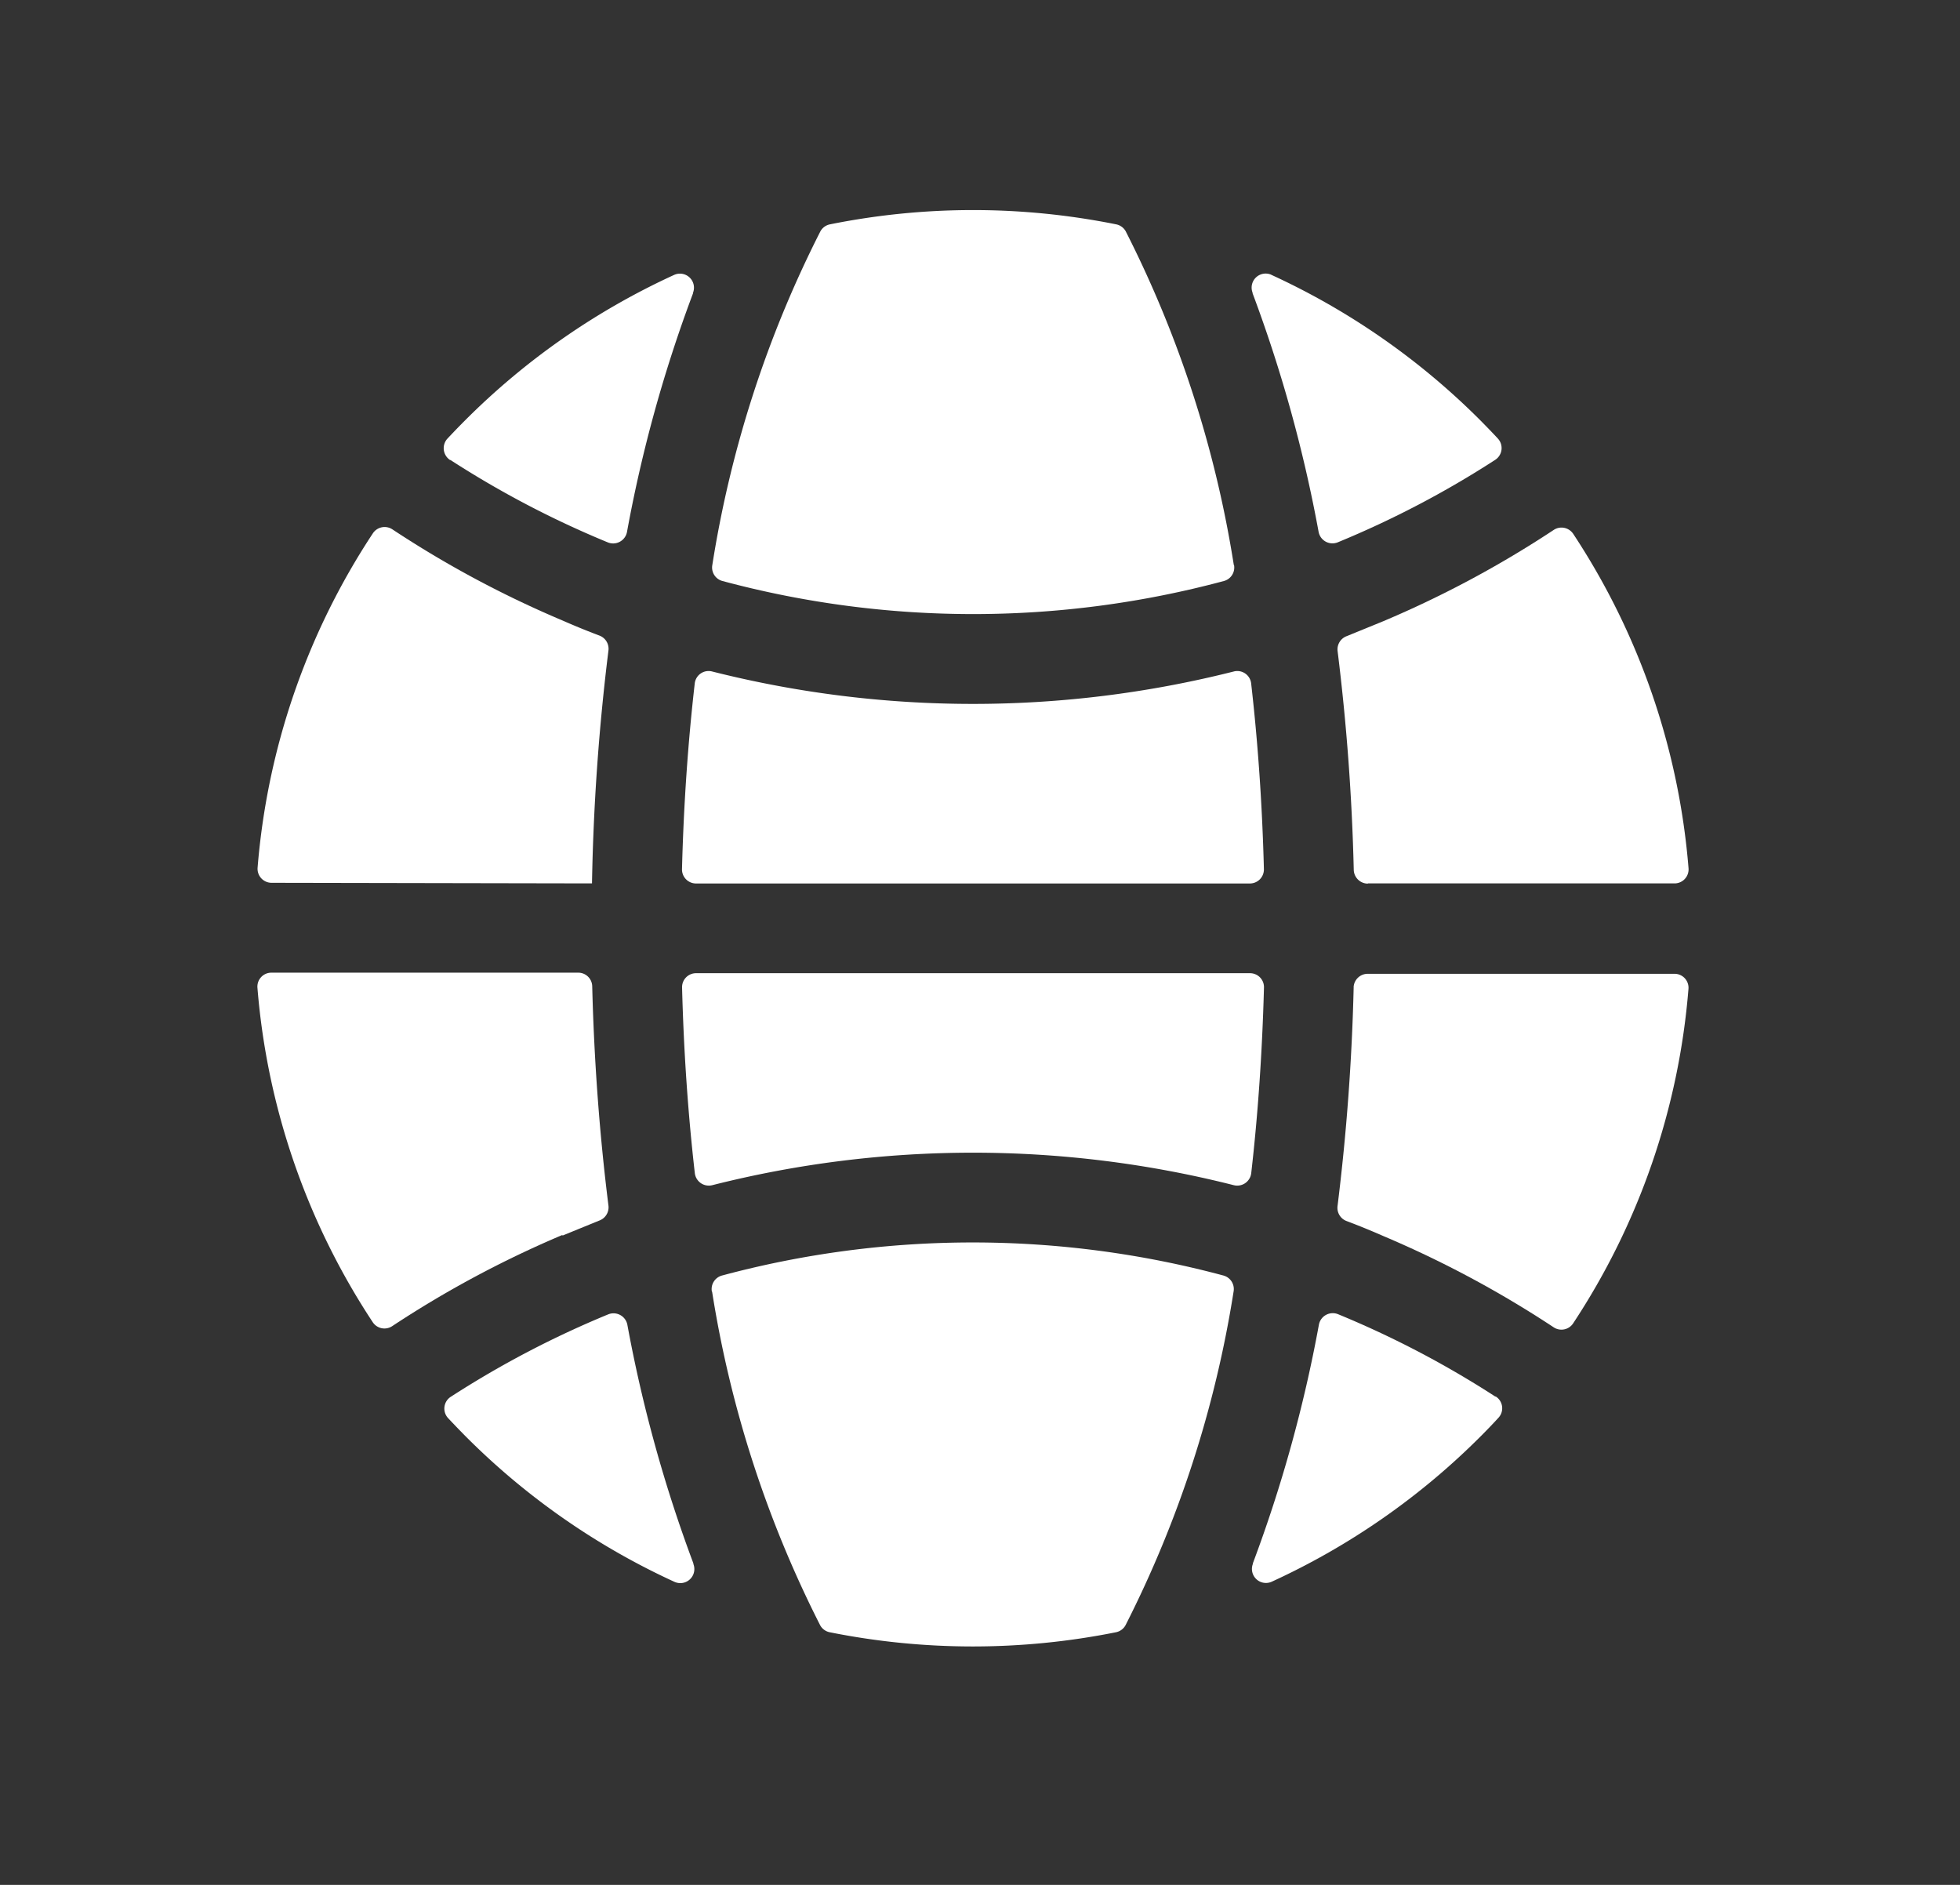 <svg xmlns="http://www.w3.org/2000/svg" xmlns:xlink="http://www.w3.org/1999/xlink" width="26" height="25" viewBox="0 0 26 25">
  <rect x="0" y="0" width="26" height="25" fill="#333333" stroke="none"/>
  <defs>
    <clipPath id="clip-path">
      <rect id="SVGID" width="26" height="25" transform="translate(-0.25 0.344)" fill="#fff"/>
    </clipPath>
  </defs>
  <g id="WWW" transform="translate(0.25 -0.344)">
    <g id="Group_2" data-name="Group 2" clip-path="url(#clip-path)">
      <g id="Group_1" data-name="Group 1" transform="translate(3.165 3.131)">
        <path id="Path_1354" data-name="Path 1354" d="M674.963,377.043h-7.347a.185.185,0,0,0-.186.19c.022.862.08,1.684.169,2.462a.187.187,0,0,0,.23.16,14.095,14.095,0,0,1,6.921,0,.187.187,0,0,0,.23-.16c.089-.777.146-1.6.169-2.462a.185.185,0,0,0-.186-.19Zm0,0" transform="translate(-661.797 -366.922)" fill="#fff"/>
        <path id="Path_1355" data-name="Path 1355" d="M674.979,373.408a.185.185,0,0,0-.23-.159,14.13,14.13,0,0,1-6.921,0,.185.185,0,0,0-.23.159c-.089.778-.147,1.6-.169,2.462a.186.186,0,0,0,.186.191h7.347a.186.186,0,0,0,.186-.191c-.022-.861-.08-1.683-.169-2.462Zm0,0" transform="translate(-661.797 -367.13)" fill="#fff"/>
        <path id="Path_1356" data-name="Path 1356" d="M674.729,372.155a14.865,14.865,0,0,0-1.434-4.427.186.186,0,0,0-.125-.092,9.607,9.607,0,0,0-3.8,0,.186.186,0,0,0-.125.092,14.864,14.864,0,0,0-1.434,4.427.185.185,0,0,0,.134.211,12.829,12.829,0,0,0,6.653,0,.185.185,0,0,0,.134-.211Zm0,0" transform="translate(-661.777 -367.447)" fill="#fff"/>
        <path id="Path_1357" data-name="Path 1357" d="M674.857,368.261a.186.186,0,0,0-.25.237l0,.008a18.589,18.589,0,0,1,.876,3.166.187.187,0,0,0,.254.137,12.788,12.788,0,0,0,2.087-1.093.186.186,0,0,0,.036-.284c-.075-.081-.153-.161-.231-.24a9.534,9.534,0,0,0-2.776-1.932Zm0,0" transform="translate(-661.406 -367.403)" fill="#fff"/>
        <path id="Path_1358" data-name="Path 1358" d="M676.075,376.159h4.069a.186.186,0,0,0,.186-.2,9.43,9.43,0,0,0-1.529-4.435.187.187,0,0,0-.26-.053,13.921,13.921,0,0,1-2.257,1.209q-.244.1-.49.2a.187.187,0,0,0-.119.2,29.11,29.11,0,0,1,.214,2.9.188.188,0,0,0,.187.182Zm0,0" transform="translate(-661.346 -367.229)" fill="#fff"/>
        <path id="Path_1359" data-name="Path 1359" d="M667.808,381.08a14.876,14.876,0,0,0,1.434,4.427.186.186,0,0,0,.125.092,9.661,9.661,0,0,0,3.8,0,.186.186,0,0,0,.125-.092,14.876,14.876,0,0,0,1.434-4.427.186.186,0,0,0-.134-.212,12.829,12.829,0,0,0-6.653,0,.186.186,0,0,0-.134.212Zm0,0" transform="translate(-661.777 -366.737)" fill="#fff"/>
        <path id="Path_1360" data-name="Path 1360" d="M666.136,380.523q.244-.1.49-.2a.187.187,0,0,0,.119-.2c-.117-.934-.19-1.908-.215-2.906a.185.185,0,0,0-.186-.181h-4.069a.185.185,0,0,0-.186.2,9.424,9.424,0,0,0,1.529,4.435.186.186,0,0,0,.259.053,13.96,13.96,0,0,1,2.257-1.209Zm0,0" transform="translate(-662.089 -366.922)" fill="#fff"/>
        <path id="Path_1361" data-name="Path 1361" d="M677.828,382.425a12.8,12.8,0,0,0-2.087-1.093.187.187,0,0,0-.254.137,18.519,18.519,0,0,1-.876,3.166l0,.008a.186.186,0,0,0,.25.237,9.519,9.519,0,0,0,2.776-1.933q.119-.119.231-.241a.185.185,0,0,0-.036-.283Zm0,0" transform="translate(-661.406 -366.688)" fill="#fff"/>
        <path id="Path_1362" data-name="Path 1362" d="M675.888,377.224a29.13,29.13,0,0,1-.214,2.906.187.187,0,0,0,.119.2q.247.093.49.2a14,14,0,0,1,2.257,1.209.186.186,0,0,0,.26-.053,9.422,9.422,0,0,0,1.529-4.435.185.185,0,0,0-.186-.2h-4.069a.187.187,0,0,0-.187.181Zm0,0" transform="translate(-661.346 -366.922)" fill="#fff"/>
        <path id="Path_1363" data-name="Path 1363" d="M664.521,370.717a12.841,12.841,0,0,0,2.088,1.093.187.187,0,0,0,.254-.137,18.4,18.4,0,0,1,.876-3.166l0-.008a.186.186,0,0,0-.25-.237,9.518,9.518,0,0,0-2.776,1.932c-.079.079-.156.159-.232.24a.188.188,0,0,0,.036.284Zm0,0" transform="translate(-661.961 -367.403)" fill="#fff"/>
        <path id="Path_1364" data-name="Path 1364" d="M666.527,376.159a29.229,29.229,0,0,1,.218-3.087.187.187,0,0,0-.119-.2q-.247-.093-.49-.2a13.879,13.879,0,0,1-2.257-1.209.187.187,0,0,0-.259.053,9.431,9.431,0,0,0-1.529,4.435.186.186,0,0,0,.186.2Zm0,0" transform="translate(-662.089 -367.229)" fill="#fff"/>
        <path id="Path_1365" data-name="Path 1365" d="M667.494,384.882a.186.186,0,0,0,.25-.237l0-.008a18.637,18.637,0,0,1-.876-3.166.187.187,0,0,0-.254-.137,12.85,12.85,0,0,0-2.088,1.093.186.186,0,0,0-.036.283c.076.081.153.161.232.241a9.5,9.5,0,0,0,2.776,1.933Zm0,0" transform="translate(-661.961 -366.688)" fill="#fff"/>
      </g>
    </g>
  </g>
</svg>
